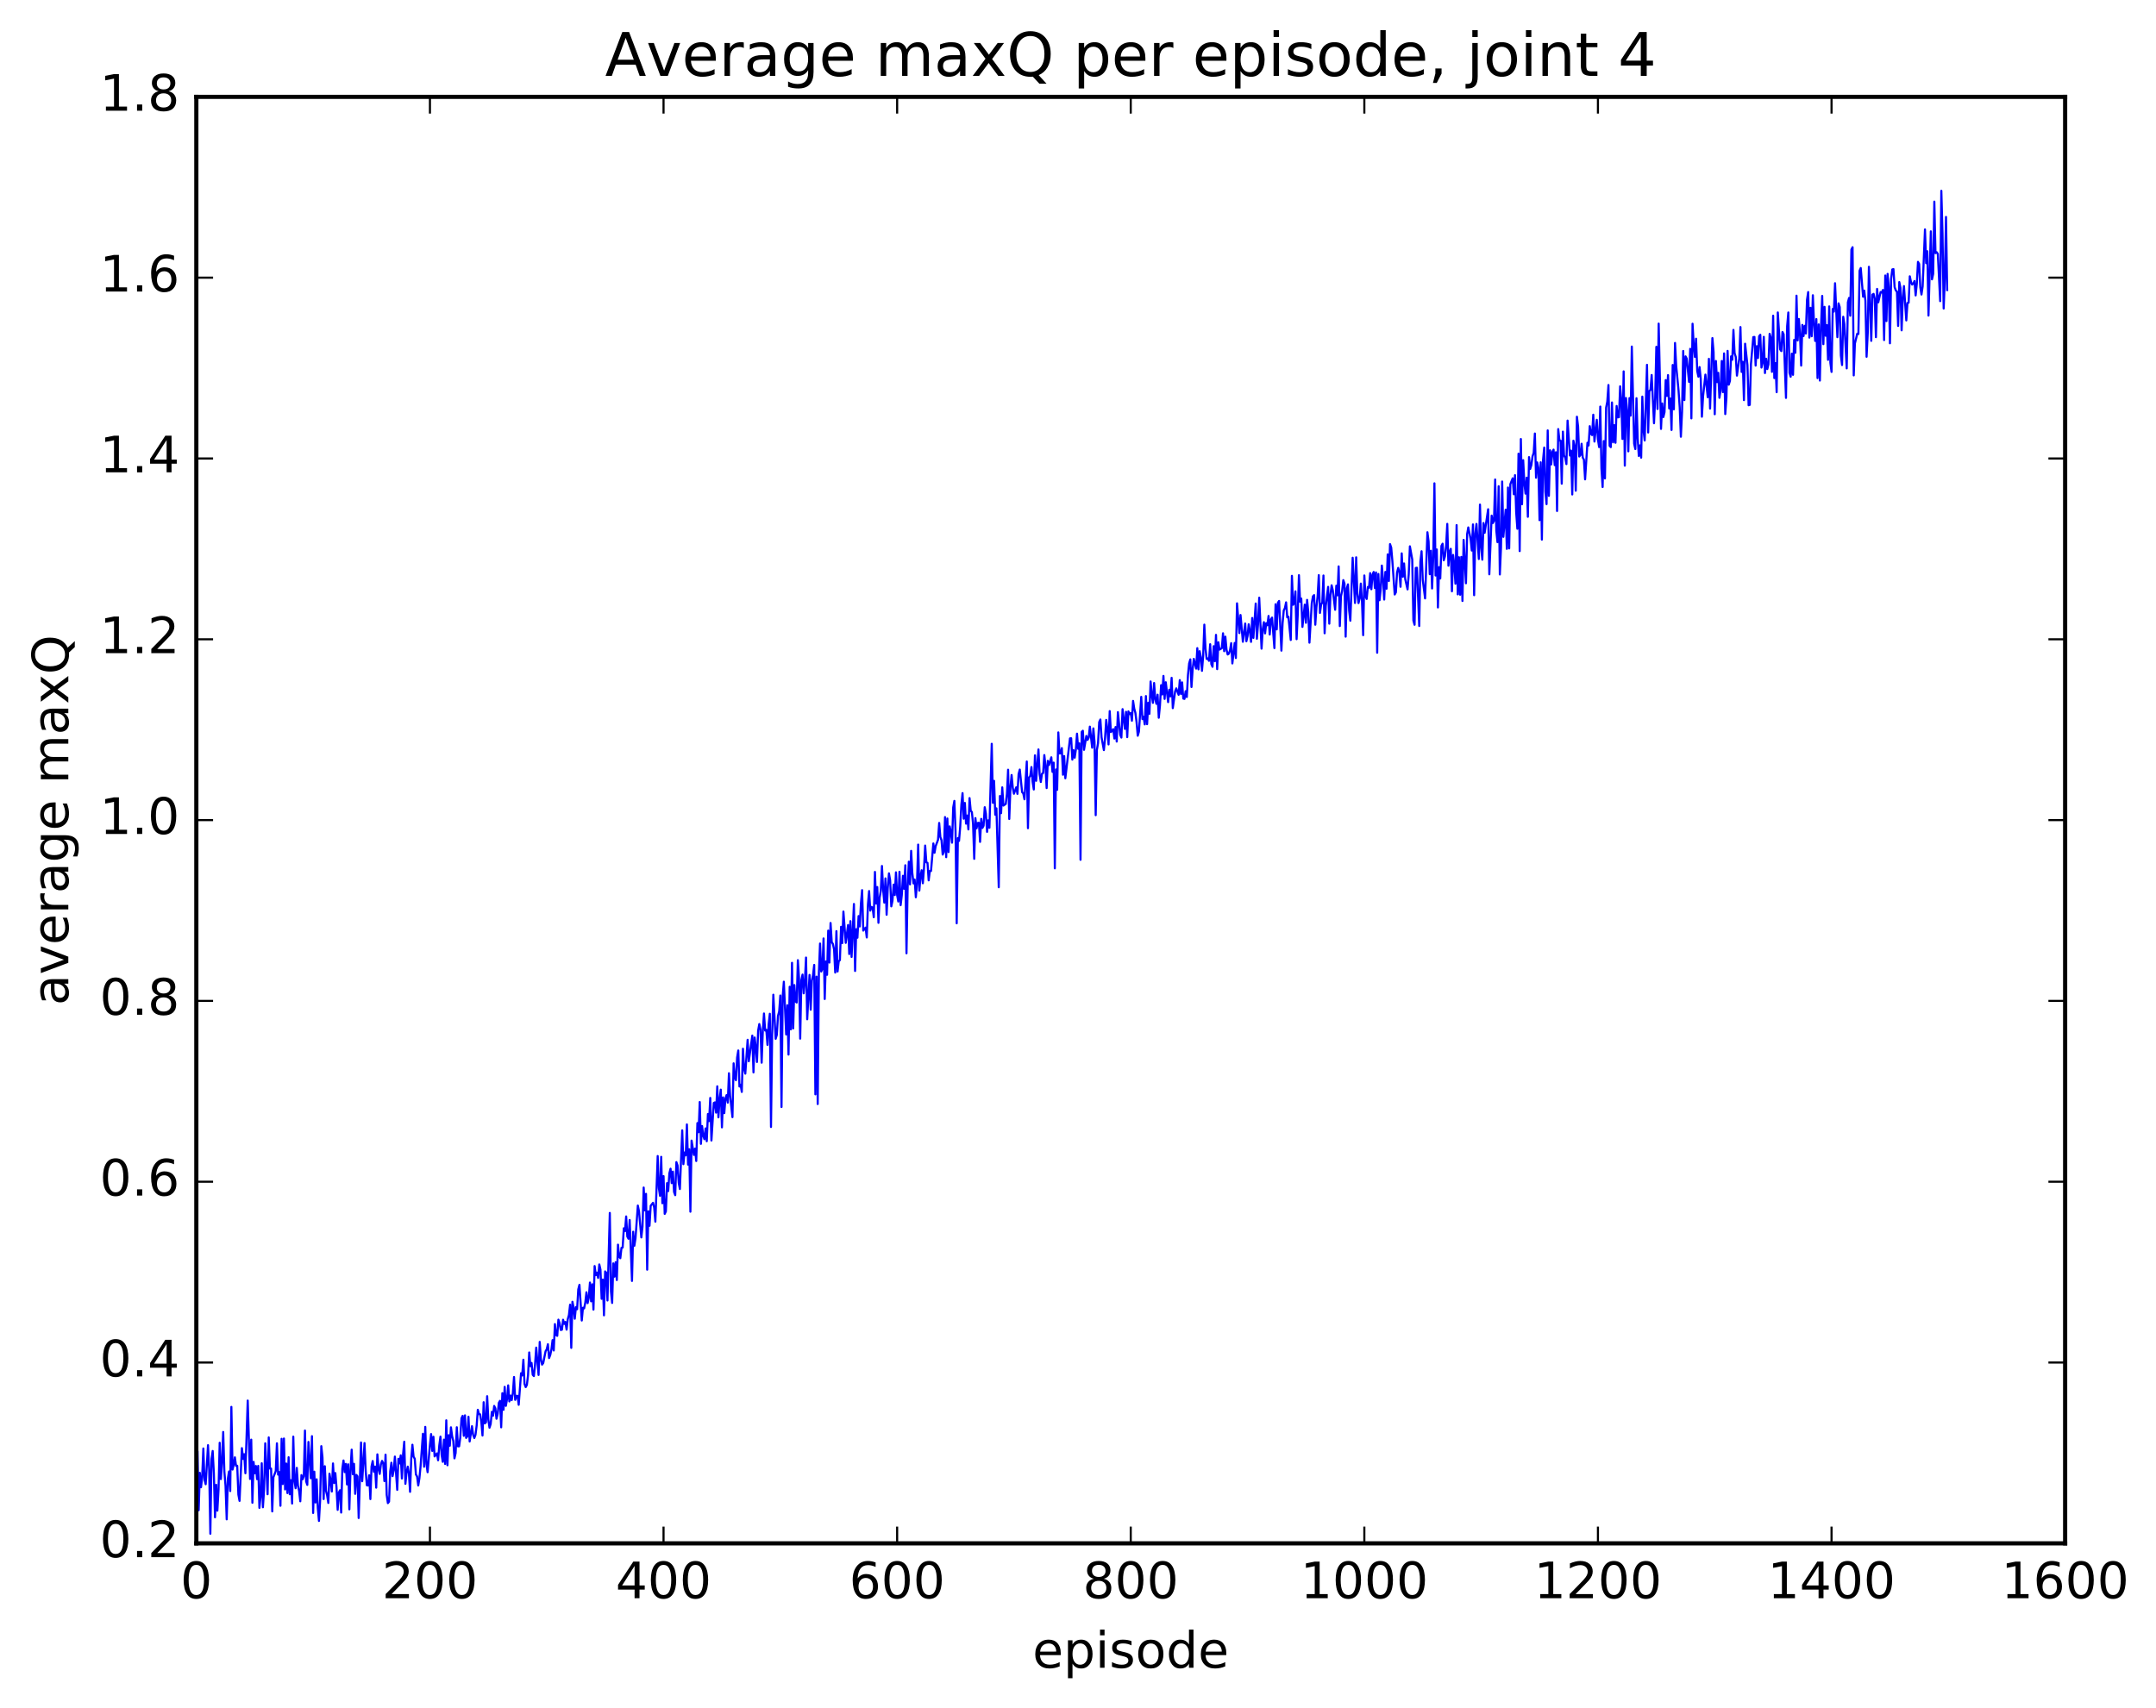 <?xml version="1.0" encoding="utf-8" standalone="no"?>
<!DOCTYPE svg PUBLIC "-//W3C//DTD SVG 1.1//EN"
  "http://www.w3.org/Graphics/SVG/1.1/DTD/svg11.dtd">
<!-- Created with matplotlib (http://matplotlib.org/) -->
<svg height="408pt" version="1.1" viewBox="0 0 515 408" width="515pt" xmlns="http://www.w3.org/2000/svg" xmlns:xlink="http://www.w3.org/1999/xlink">
 <defs>
  <style type="text/css">
*{stroke-linecap:butt;stroke-linejoin:round;stroke-miterlimit:100000;}
  </style>
 </defs>
 <g id="figure_1">
  <g id="patch_1">
   <path d="M 0 408.169 
L 515.768 408.169 
L 515.768 0 
L 0 0 
z
" style="fill:#ffffff;"/>
  </g>
  <g id="axes_1">
   <g id="patch_2">
    <path d="M 46.898 368.742 
L 493.298 368.742 
L 493.298 23.142 
L 46.898 23.142 
z
" style="fill:#ffffff;"/>
   </g>
   <g id="line2d_1">
    <path clip-path="url(#pe59266e688)" d="M 46.898 350.474 
L 47.176 346.733 
L 47.456 360.827 
L 47.734 351.899 
L 48.014 355.347 
L 48.292 352.893 
L 48.572 346.083 
L 48.85 353.604 
L 49.13 354.622 
L 49.688 345.293 
L 49.967 351.207 
L 50.245 366.449 
L 50.525 348.556 
L 50.803 346.677 
L 51.083 351.97 
L 51.361 362.526 
L 51.641 354.754 
L 51.919 360.94 
L 52.199 355.951 
L 52.477 344.715 
L 52.757 353.403 
L 53.035 349.457 
L 53.315 342.136 
L 53.593 351.551 
L 53.873 355.02 
L 54.151 363.009 
L 54.431 353.28 
L 54.709 351.565 
L 54.989 356.26 
L 55.267 336.142 
L 55.547 351.115 
L 55.825 350.001 
L 56.105 348.195 
L 56.383 350.243 
L 56.663 350.201 
L 56.941 357.113 
L 57.221 358.6 
L 57.779 345.996 
L 58.057 348.563 
L 58.337 347.444 
L 58.615 352 
L 59.173 334.63 
L 59.731 353.362 
L 60.011 343.97 
L 60.289 359.046 
L 60.569 349.27 
L 60.847 352.015 
L 61.127 350.269 
L 61.406 353.416 
L 61.684 350.232 
L 61.964 360.267 
L 62.242 357.576 
L 62.522 349.616 
L 62.8 360.121 
L 63.08 355.919 
L 63.358 344.842 
L 63.916 357.009 
L 64.195 343.44 
L 64.475 350.875 
L 64.754 350.886 
L 65.032 361.118 
L 65.311 352.949 
L 65.87 351.477 
L 66.148 344.843 
L 66.427 352.32 
L 66.707 351.703 
L 66.986 359.767 
L 67.264 343.767 
L 67.543 354.587 
L 67.823 343.698 
L 68.102 355.87 
L 68.38 349.677 
L 68.659 356.736 
L 68.939 348.175 
L 69.218 357.02 
L 69.496 353.651 
L 69.775 359.233 
L 70.055 343.255 
L 70.334 353.743 
L 70.612 355.575 
L 70.891 350.717 
L 71.171 354.979 
L 71.45 356.241 
L 71.728 358.698 
L 72.007 352.44 
L 72.287 353.448 
L 72.566 352.728 
L 72.844 341.794 
L 73.124 353.947 
L 73.403 354.783 
L 73.681 344.516 
L 74.24 353.196 
L 74.519 343.142 
L 74.797 361.486 
L 75.076 351.618 
L 75.356 358.994 
L 75.635 353.438 
L 75.913 360.327 
L 76.192 363.393 
L 76.472 358.456 
L 76.751 345.523 
L 77.029 348.179 
L 77.308 358.167 
L 77.588 350.323 
L 77.867 356.173 
L 78.145 357.285 
L 78.424 359.096 
L 78.704 352.102 
L 78.983 353.723 
L 79.261 356.36 
L 79.54 349.655 
L 79.82 354.332 
L 80.099 351.95 
L 80.377 355.348 
L 80.656 360.743 
L 80.936 356.608 
L 81.215 356.053 
L 81.493 361.391 
L 81.772 350.917 
L 82.052 348.95 
L 82.331 351.723 
L 82.609 349.755 
L 82.888 354.676 
L 83.168 349.856 
L 83.447 360.62 
L 83.725 351.13 
L 84.004 346.362 
L 84.284 352.236 
L 84.562 349.744 
L 84.841 356.918 
L 85.121 352.397 
L 85.4 352.732 
L 85.678 362.69 
L 86.237 344.649 
L 86.516 353.899 
L 87.073 344.79 
L 87.353 351.483 
L 87.632 354.879 
L 87.91 354.925 
L 88.189 352.478 
L 88.469 358.172 
L 88.748 350.374 
L 89.026 349.078 
L 89.305 351.645 
L 89.585 350.402 
L 89.864 355.441 
L 90.142 347.484 
L 90.421 350.845 
L 90.701 352.158 
L 90.98 349.916 
L 91.258 349.045 
L 91.537 349.592 
L 91.817 353.867 
L 92.096 347.553 
L 92.374 357.184 
L 92.653 359.133 
L 92.933 358.774 
L 93.212 351.543 
L 93.49 349.481 
L 93.769 352.687 
L 94.049 351.267 
L 94.328 348.018 
L 94.885 355.964 
L 95.165 348.534 
L 95.444 349.651 
L 95.722 347.722 
L 96.001 353.251 
L 96.281 347.478 
L 96.559 344.466 
L 96.838 354.527 
L 97.118 351.796 
L 97.397 350.416 
L 97.675 352.092 
L 97.954 356.438 
L 98.234 348.558 
L 98.513 345.185 
L 98.791 348.044 
L 99.07 348.533 
L 99.35 352.293 
L 99.629 352.774 
L 99.907 354.917 
L 100.186 353.167 
L 100.466 350.265 
L 101.023 342.566 
L 101.302 350.442 
L 101.582 340.915 
L 101.861 349.799 
L 102.139 351.748 
L 102.698 345.23 
L 102.977 342.634 
L 103.255 346.662 
L 103.534 343.277 
L 103.814 347.977 
L 104.371 347.25 
L 104.65 348.899 
L 104.93 345.352 
L 105.209 343.253 
L 105.487 347.611 
L 105.766 349.266 
L 106.046 343.963 
L 106.325 349.78 
L 106.603 339.349 
L 106.882 350.085 
L 107.162 342.904 
L 107.441 345.424 
L 107.719 341.026 
L 107.999 343.146 
L 108.278 344.275 
L 108.556 348.438 
L 108.835 347.163 
L 109.115 341.005 
L 109.394 345.564 
L 109.672 345.56 
L 109.951 343.436 
L 110.231 338.875 
L 110.51 338.278 
L 110.788 343.057 
L 111.067 338.165 
L 111.347 343.553 
L 111.626 343.219 
L 111.904 338.498 
L 112.183 344.408 
L 112.742 340.759 
L 113.02 342.832 
L 113.299 343.575 
L 113.579 342.823 
L 113.858 340.614 
L 114.136 336.841 
L 114.415 337.857 
L 114.695 337.926 
L 114.974 339.713 
L 115.252 342.988 
L 115.531 335.025 
L 115.811 340.078 
L 116.09 339.831 
L 116.368 333.587 
L 116.647 339.141 
L 116.927 341.121 
L 117.206 340.232 
L 117.484 337.324 
L 117.763 338.259 
L 118.043 335.914 
L 118.322 336.492 
L 118.6 338.972 
L 118.879 337.789 
L 119.159 335.164 
L 119.438 334.69 
L 119.716 341.024 
L 119.996 332.877 
L 120.275 336.855 
L 120.553 331.357 
L 120.832 335.896 
L 121.112 334.315 
L 121.391 330.998 
L 121.669 334.839 
L 121.948 333.434 
L 122.228 334.531 
L 122.507 332.811 
L 122.785 328.994 
L 123.064 334.458 
L 123.344 333.509 
L 123.623 333.501 
L 123.901 335.645 
L 124.46 328.102 
L 124.739 328.629 
L 125.017 324.869 
L 125.296 330.664 
L 125.576 331.42 
L 125.855 330.89 
L 126.133 328.582 
L 126.412 323.133 
L 126.692 326.426 
L 126.971 325.65 
L 127.249 328.47 
L 127.528 328.782 
L 127.808 325.975 
L 128.087 321.975 
L 128.644 328.508 
L 128.923 320.615 
L 129.202 324.752 
L 129.482 326.046 
L 129.761 325.666 
L 130.319 322.847 
L 130.597 322.378 
L 130.876 321.173 
L 131.155 324.474 
L 131.435 323.752 
L 131.714 322.423 
L 131.993 320.192 
L 132.272 322.664 
L 132.55 316.359 
L 132.829 318.987 
L 133.108 319.167 
L 133.387 315.301 
L 133.667 316.135 
L 133.946 317.769 
L 134.225 317.701 
L 134.504 315.318 
L 134.782 316.321 
L 135.061 315.849 
L 135.34 317.687 
L 135.619 315.207 
L 135.899 314.196 
L 136.178 311.724 
L 136.457 322.041 
L 136.736 311.029 
L 137.014 312.416 
L 137.293 315.077 
L 137.572 312.298 
L 137.851 312.815 
L 138.131 308.065 
L 138.41 306.982 
L 138.968 315.505 
L 139.246 312.457 
L 139.525 312.622 
L 139.804 311.252 
L 140.083 308.761 
L 140.363 311.353 
L 140.642 310.08 
L 140.921 306.432 
L 141.2 310.92 
L 141.478 306.853 
L 141.757 312.902 
L 142.036 302.491 
L 142.315 304.661 
L 142.595 304.057 
L 142.874 305.332 
L 143.153 302.105 
L 143.431 303.339 
L 143.71 310.319 
L 143.989 305.723 
L 144.268 314.268 
L 144.548 303.769 
L 144.827 304.087 
L 145.106 310.723 
L 145.663 289.804 
L 145.942 308.565 
L 146.221 311.307 
L 146.5 301.855 
L 146.78 305.026 
L 147.059 301.577 
L 147.338 305.829 
L 147.617 297.376 
L 147.895 300.253 
L 148.174 300.61 
L 148.453 298.133 
L 148.732 298.077 
L 149.012 293.46 
L 149.291 294.151 
L 149.57 290.641 
L 149.849 295.442 
L 150.127 295.964 
L 150.406 291.488 
L 150.964 306.046 
L 151.244 294.294 
L 151.523 297.655 
L 151.802 295.841 
L 152.359 288.041 
L 152.638 289.411 
L 153.196 295.65 
L 153.476 293.075 
L 153.755 283.733 
L 154.034 289.195 
L 154.312 285.242 
L 154.591 303.359 
L 154.87 289.402 
L 155.149 292.867 
L 155.429 288.087 
L 155.987 287.383 
L 156.266 288.531 
L 156.544 291.888 
L 157.102 276.207 
L 157.381 283.874 
L 157.661 285.713 
L 157.94 276.399 
L 158.219 287.489 
L 158.498 281.006 
L 158.776 290.027 
L 159.055 289.444 
L 159.334 282.682 
L 159.613 284.582 
L 159.893 280.33 
L 160.172 279.234 
L 160.451 282.672 
L 160.73 279.925 
L 161.008 284.786 
L 161.287 285.559 
L 161.566 277.655 
L 161.845 278.452 
L 162.125 282.626 
L 162.404 284.089 
L 162.962 270.069 
L 163.24 278.146 
L 163.519 275.362 
L 163.798 276.048 
L 164.077 268.658 
L 164.357 278.261 
L 164.636 274.587 
L 164.915 289.508 
L 165.194 272.516 
L 165.751 275.94 
L 166.03 274.437 
L 166.31 277.394 
L 166.589 268.334 
L 166.868 270.511 
L 167.147 263.302 
L 167.425 273.295 
L 167.704 269.035 
L 167.983 271.367 
L 168.262 272.194 
L 168.542 269.597 
L 168.821 272.668 
L 169.1 266.161 
L 169.379 267.86 
L 169.657 262.325 
L 169.936 272.497 
L 170.494 263.531 
L 170.774 263.385 
L 171.053 265.838 
L 171.332 259.553 
L 171.611 266.963 
L 171.889 262.694 
L 172.168 260.341 
L 172.447 269.356 
L 172.726 262.199 
L 173.006 265.961 
L 173.285 262.46 
L 173.564 261.636 
L 173.843 263.444 
L 174.121 256.425 
L 174.4 261.834 
L 174.958 266.916 
L 175.238 254.059 
L 175.517 257.478 
L 175.796 258.096 
L 176.075 252.665 
L 176.353 250.986 
L 176.632 259.594 
L 176.911 259.161 
L 177.19 260.888 
L 177.47 250.57 
L 177.749 255.405 
L 178.028 256.524 
L 178.585 248.431 
L 178.864 253.566 
L 179.702 247.436 
L 179.981 256.225 
L 180.26 247.882 
L 180.538 250.211 
L 180.817 253.733 
L 181.096 246.24 
L 181.375 244.669 
L 181.655 245.974 
L 181.934 253.904 
L 182.213 246.272 
L 182.492 242.15 
L 182.77 246.228 
L 183.049 246.051 
L 183.328 249.646 
L 183.607 244.733 
L 183.887 242.221 
L 184.166 269.267 
L 184.445 247.002 
L 184.724 237.662 
L 185.281 248.194 
L 185.56 247.245 
L 185.839 242.718 
L 186.119 241.658 
L 186.398 237.853 
L 186.677 264.495 
L 186.956 238.112 
L 187.234 234.557 
L 187.792 247.16 
L 188.071 240.177 
L 188.351 251.966 
L 188.63 235.766 
L 188.909 245.949 
L 189.188 230.04 
L 189.466 245.715 
L 189.745 235.355 
L 190.024 239.293 
L 190.304 239.525 
L 190.583 229.414 
L 190.862 233.742 
L 191.141 248.156 
L 191.419 234.186 
L 191.698 232.853 
L 191.977 237.333 
L 192.256 234.456 
L 192.536 228.781 
L 192.815 243.535 
L 193.373 232.935 
L 193.651 241.245 
L 193.93 234.304 
L 194.209 232.933 
L 194.488 230.546 
L 194.768 261.465 
L 195.047 233.341 
L 195.326 263.783 
L 195.605 232.453 
L 195.883 225.439 
L 196.162 232.116 
L 196.441 231.474 
L 196.72 224.22 
L 197 238.689 
L 197.279 229.721 
L 197.558 232.903 
L 197.837 222.348 
L 198.115 229.985 
L 198.394 220.523 
L 198.673 225.089 
L 198.952 225.523 
L 199.232 226.833 
L 199.511 232.361 
L 199.79 222.47 
L 200.069 232.115 
L 200.347 229.658 
L 200.626 229.412 
L 200.905 221.436 
L 201.185 225.339 
L 201.464 217.792 
L 202.022 225.272 
L 202.579 221.011 
L 202.858 227.946 
L 203.137 220.085 
L 203.417 228.639 
L 203.975 215.986 
L 204.254 231.988 
L 204.532 222.006 
L 204.811 224.046 
L 205.09 218.875 
L 205.369 221.361 
L 205.649 215.846 
L 205.928 212.676 
L 206.207 222.344 
L 206.764 221.632 
L 207.043 223.987 
L 207.322 216.102 
L 207.601 212.896 
L 207.881 217.568 
L 208.16 216.681 
L 208.439 216.85 
L 208.718 219.152 
L 208.996 208.327 
L 209.275 215.886 
L 209.554 211.937 
L 209.833 220.487 
L 210.113 214.526 
L 210.392 212.873 
L 210.671 206.906 
L 210.95 212.516 
L 211.228 215.655 
L 211.507 209.871 
L 211.786 218.556 
L 212.065 212.15 
L 212.345 208.668 
L 212.624 210.33 
L 212.903 216.556 
L 213.181 215.23 
L 213.46 211.346 
L 213.739 213.843 
L 214.018 208.421 
L 214.298 213.854 
L 214.577 215.402 
L 214.856 208.285 
L 215.135 216.272 
L 215.413 213.843 
L 215.692 209.245 
L 215.971 212.361 
L 216.25 206.735 
L 216.53 227.769 
L 216.809 211.872 
L 217.088 205.884 
L 217.367 211.303 
L 217.645 203.293 
L 217.924 208.588 
L 218.203 211.068 
L 218.482 210.141 
L 218.762 214.379 
L 219.041 211.129 
L 219.32 201.794 
L 219.599 212.786 
L 219.877 209.426 
L 220.156 207.923 
L 220.435 211.027 
L 220.714 207.46 
L 220.994 202.027 
L 221.273 206.034 
L 221.552 206.168 
L 221.831 210.341 
L 222.109 208.094 
L 222.388 208.101 
L 222.946 201.524 
L 223.226 203.748 
L 223.505 202.153 
L 224.062 200.655 
L 224.341 196.625 
L 224.62 200.002 
L 224.899 200.751 
L 225.179 204.181 
L 225.458 203.574 
L 225.737 195.223 
L 226.016 204.802 
L 226.294 195.559 
L 226.573 203.584 
L 226.852 197.434 
L 227.131 198.76 
L 227.411 201.341 
L 227.69 192.917 
L 227.969 191.355 
L 228.248 198.637 
L 228.526 220.6 
L 228.805 200.237 
L 229.084 200.915 
L 229.363 197.521 
L 229.643 192.247 
L 229.922 189.496 
L 230.201 195.609 
L 230.48 191.844 
L 230.758 196.793 
L 231.037 194.848 
L 231.316 198.173 
L 231.595 190.685 
L 231.875 193.694 
L 232.154 194.033 
L 232.433 196.849 
L 232.712 205.196 
L 232.99 195.463 
L 233.269 197.908 
L 233.548 196.636 
L 233.827 196.584 
L 234.107 201.146 
L 234.386 195.65 
L 234.665 197.814 
L 234.944 197.278 
L 235.222 192.866 
L 235.501 194.39 
L 235.78 198.751 
L 236.06 195.996 
L 236.339 197.773 
L 236.897 177.712 
L 237.175 191.825 
L 237.454 186.561 
L 237.733 194.661 
L 238.012 193.136 
L 238.571 211.988 
L 238.85 190.189 
L 239.129 194.28 
L 239.407 188.121 
L 239.686 192.475 
L 240.244 192.076 
L 240.524 189.694 
L 240.803 183.907 
L 241.082 195.676 
L 241.361 188.179 
L 241.639 185.17 
L 241.918 188.207 
L 242.197 189.649 
L 242.756 188.102 
L 243.035 189.677 
L 243.314 184.922 
L 243.593 183.869 
L 244.15 189.27 
L 244.429 189.557 
L 244.708 190.974 
L 245.267 181.941 
L 245.546 197.876 
L 245.825 185.737 
L 246.103 185.377 
L 246.382 183.267 
L 246.661 186.819 
L 246.94 188.628 
L 247.22 180.47 
L 247.499 186.561 
L 248.056 179.062 
L 248.335 185.025 
L 248.614 186.841 
L 248.893 184.874 
L 249.173 184.682 
L 249.452 180.406 
L 249.731 182.904 
L 250.01 188.292 
L 250.288 181.791 
L 250.567 182.799 
L 251.125 180.942 
L 251.405 184.421 
L 251.684 182.203 
L 251.963 207.472 
L 252.242 183.834 
L 252.52 188.704 
L 252.799 174.991 
L 253.078 180.017 
L 253.357 179.994 
L 253.637 178.742 
L 253.916 185.107 
L 254.195 180.642 
L 254.474 185.952 
L 255.589 176.415 
L 255.869 176.387 
L 256.147 181.486 
L 256.426 179.213 
L 256.705 181.035 
L 256.985 179.14 
L 257.264 175.29 
L 257.543 178.909 
L 257.822 177.603 
L 258.101 205.427 
L 258.38 174.873 
L 258.659 174.593 
L 258.938 179.154 
L 259.495 175.84 
L 259.774 176.792 
L 260.053 176.254 
L 260.332 173.617 
L 260.89 178.648 
L 261.17 174.036 
L 261.449 177.27 
L 261.728 194.769 
L 262.007 179.202 
L 262.286 177.55 
L 262.565 172.529 
L 262.844 171.908 
L 263.123 176.16 
L 263.68 179.223 
L 263.959 176.419 
L 264.238 172.003 
L 264.517 174.26 
L 264.796 177.866 
L 265.075 169.903 
L 265.354 174.914 
L 265.634 174.643 
L 265.913 174.212 
L 266.192 176.463 
L 266.471 173.714 
L 266.75 177.176 
L 267.029 170.148 
L 267.587 175.585 
L 267.865 176.224 
L 268.144 169.431 
L 268.702 174.153 
L 268.981 170.07 
L 269.26 176.124 
L 269.539 169.971 
L 269.818 170.616 
L 270.098 170.35 
L 270.377 172.199 
L 270.656 167.461 
L 270.935 169.313 
L 271.214 170.335 
L 271.493 172.562 
L 271.772 175.786 
L 272.05 174.82 
L 272.608 166.491 
L 272.887 171.807 
L 273.166 171.25 
L 273.445 173.077 
L 273.724 166.31 
L 274.003 173.027 
L 274.283 167.9 
L 274.562 170.547 
L 274.841 162.825 
L 275.12 166.019 
L 275.399 167.928 
L 275.678 163.194 
L 275.957 167.06 
L 276.236 168.164 
L 276.514 165.981 
L 276.793 171.489 
L 277.072 168.641 
L 277.351 163.702 
L 277.63 165.928 
L 277.909 161.488 
L 278.188 166.988 
L 278.467 163.013 
L 279.026 167.754 
L 279.305 164.795 
L 279.584 166.377 
L 279.863 161.944 
L 280.142 169.195 
L 280.7 165.194 
L 280.978 164.469 
L 281.536 166.007 
L 281.815 162.497 
L 282.094 165.806 
L 282.373 163.043 
L 282.652 166.903 
L 282.932 166.985 
L 283.211 165.147 
L 283.49 166.535 
L 283.769 161.275 
L 284.048 158.51 
L 284.327 157.547 
L 284.606 164.141 
L 284.885 159.886 
L 285.163 157.426 
L 285.721 159.75 
L 286 154.857 
L 286.279 159.932 
L 286.558 155.58 
L 286.837 156.984 
L 287.116 160.277 
L 287.396 156.745 
L 287.675 149.246 
L 287.954 154.954 
L 288.233 157.439 
L 288.512 157.308 
L 288.791 157.89 
L 289.07 153.922 
L 289.349 158.685 
L 289.627 159.316 
L 289.906 154.385 
L 290.185 157.98 
L 290.464 151.686 
L 290.743 159.874 
L 291.022 153.445 
L 291.301 155.208 
L 291.86 154.864 
L 292.139 151.31 
L 292.418 155.589 
L 292.697 152.114 
L 292.976 155.219 
L 293.255 156.373 
L 293.534 156.187 
L 293.812 155.367 
L 294.091 153.668 
L 294.37 158.514 
L 294.928 153.62 
L 295.207 157.215 
L 295.486 144.15 
L 296.045 151.259 
L 296.324 146.943 
L 296.882 153.332 
L 297.44 148.978 
L 297.719 153.213 
L 297.998 151.978 
L 298.276 149.152 
L 298.555 150.746 
L 298.834 153.358 
L 299.113 147.652 
L 299.392 152.421 
L 299.95 144.194 
L 300.229 152.617 
L 300.509 149.102 
L 300.788 142.806 
L 301.346 154.981 
L 301.625 150.351 
L 301.904 148.649 
L 302.183 151.333 
L 302.462 148.886 
L 302.74 149.385 
L 303.019 147.166 
L 303.298 151.603 
L 303.577 148.01 
L 303.856 147.556 
L 304.414 154.852 
L 304.693 144.373 
L 304.973 150.375 
L 305.252 144.01 
L 305.531 143.583 
L 306.089 155.455 
L 306.368 148.894 
L 306.647 145.84 
L 306.925 145.285 
L 307.204 143.916 
L 307.483 147.505 
L 307.762 147.347 
L 308.32 152.908 
L 308.599 137.582 
L 308.878 144.511 
L 309.158 144.133 
L 309.437 141.285 
L 309.716 152.715 
L 309.995 146.732 
L 310.274 137.426 
L 310.553 143.769 
L 310.832 143.013 
L 311.111 149.783 
L 311.668 144.467 
L 311.947 148.803 
L 312.226 143.327 
L 312.505 146.273 
L 312.784 153.551 
L 313.342 144.14 
L 313.622 142.472 
L 313.901 142.189 
L 314.18 149.264 
L 314.459 145.001 
L 314.738 142.446 
L 315.017 137.414 
L 315.296 146.442 
L 315.575 144.424 
L 315.853 143.983 
L 316.132 137.505 
L 316.411 151.303 
L 316.69 144.774 
L 317.248 140.217 
L 317.527 149.015 
L 317.807 142.113 
L 318.086 139.843 
L 318.365 141.042 
L 318.923 145.688 
L 319.202 139.937 
L 319.481 142.235 
L 319.76 135.328 
L 320.038 149.582 
L 320.317 142.433 
L 320.596 141.166 
L 320.875 138.606 
L 321.154 139.444 
L 321.433 152.113 
L 321.712 140.545 
L 321.991 139.62 
L 322.271 145.883 
L 322.55 148.3 
L 323.108 133.26 
L 323.666 144.061 
L 323.945 133.157 
L 324.224 141.858 
L 324.502 144.09 
L 324.781 142.959 
L 325.06 139.433 
L 325.339 143.748 
L 325.618 151.759 
L 325.897 137.495 
L 326.176 142.416 
L 326.455 143.107 
L 326.735 140.248 
L 327.014 140.446 
L 327.293 136.937 
L 327.572 140.784 
L 327.851 137.268 
L 328.13 136.66 
L 328.409 140.486 
L 328.688 136.769 
L 328.966 155.954 
L 329.245 137.135 
L 329.524 143.417 
L 329.803 140.794 
L 330.082 135.128 
L 330.361 138.489 
L 330.64 143.25 
L 330.92 136.649 
L 331.199 140.664 
L 331.478 132.451 
L 331.757 138.818 
L 332.036 130.004 
L 332.315 130.826 
L 332.594 134.053 
L 333.151 142.043 
L 333.43 141.529 
L 333.709 136.786 
L 333.988 135.685 
L 334.267 136.735 
L 334.546 140.201 
L 334.825 132.211 
L 335.104 137.807 
L 335.384 134.627 
L 335.663 138.373 
L 336.221 140.822 
L 336.5 137.231 
L 336.779 130.533 
L 337.337 133.67 
L 337.615 148.264 
L 337.894 149.275 
L 338.173 135.699 
L 338.452 135.643 
L 339.01 149.567 
L 339.289 134.187 
L 339.568 131.708 
L 339.848 138.521 
L 340.406 142.973 
L 340.964 127.17 
L 341.243 129.357 
L 341.522 137.193 
L 341.8 131.594 
L 342.079 140.607 
L 342.358 133.14 
L 342.637 115.481 
L 342.916 137.504 
L 343.195 131.275 
L 343.474 145.14 
L 343.753 135.505 
L 344.033 138.206 
L 344.312 130.429 
L 344.591 129.905 
L 344.87 133.863 
L 345.149 132.955 
L 345.428 130.451 
L 345.707 125.169 
L 345.986 135.152 
L 346.264 131.887 
L 346.543 131.13 
L 346.822 141.279 
L 347.101 132.589 
L 347.38 134.917 
L 347.659 139.459 
L 347.938 125.455 
L 348.217 142.01 
L 348.497 133.142 
L 348.776 142.102 
L 349.055 133.072 
L 349.334 143.587 
L 349.613 128.991 
L 350.171 139.357 
L 350.45 127.597 
L 350.728 126.015 
L 351.286 128.796 
L 351.565 131.547 
L 351.844 125.3 
L 352.123 142.205 
L 352.402 127.453 
L 352.682 125.182 
L 353.24 133.562 
L 353.519 120.559 
L 353.798 130.755 
L 354.077 133.72 
L 354.356 124.962 
L 354.635 127.301 
L 355.471 121.671 
L 355.75 137.22 
L 356.308 123.194 
L 356.587 124.98 
L 356.866 124.45 
L 357.146 114.564 
L 357.425 126.821 
L 357.704 129.541 
L 357.983 116.172 
L 358.262 137.258 
L 358.541 130.793 
L 358.82 115.05 
L 359.099 128.267 
L 359.656 121.772 
L 359.935 131.136 
L 360.214 116.481 
L 360.493 131.027 
L 360.772 115.679 
L 361.33 114.28 
L 361.61 118.101 
L 361.889 113.529 
L 362.168 122.411 
L 362.447 126.33 
L 362.726 108.389 
L 363.005 131.672 
L 363.284 104.897 
L 363.562 120.474 
L 363.841 109.946 
L 364.12 115.439 
L 364.399 117.941 
L 364.678 114.122 
L 364.957 123.479 
L 365.236 109.217 
L 365.515 112.047 
L 365.795 111.117 
L 366.074 109.038 
L 366.353 108.181 
L 366.632 103.58 
L 366.911 114.135 
L 367.19 110.473 
L 367.469 111.779 
L 367.748 124.29 
L 368.026 110.457 
L 368.305 128.923 
L 368.584 109.914 
L 368.863 106.932 
L 369.142 117.49 
L 369.421 120.455 
L 369.7 102.832 
L 369.979 118.476 
L 370.259 107.585 
L 370.538 110.962 
L 370.817 107.951 
L 371.096 107.425 
L 371.375 111.134 
L 371.654 108.05 
L 371.933 122.095 
L 372.212 102.519 
L 372.49 105.236 
L 372.769 105.279 
L 373.048 115.564 
L 373.327 103.133 
L 373.606 108.835 
L 373.885 109.342 
L 374.164 110.889 
L 374.443 100.493 
L 375.002 108.833 
L 375.281 107.663 
L 375.56 118.141 
L 375.839 105.288 
L 376.118 106.646 
L 376.397 117.24 
L 376.675 99.565 
L 376.954 101.892 
L 377.233 109.078 
L 377.512 108.747 
L 377.791 106.024 
L 378.07 109.32 
L 378.349 109.823 
L 378.628 114.531 
L 379.187 105.781 
L 379.466 106.44 
L 379.745 101.822 
L 380.024 103.671 
L 380.303 103.957 
L 380.582 99.088 
L 380.861 105.501 
L 381.418 100.309 
L 381.697 104.993 
L 381.976 106.823 
L 382.255 97.142 
L 382.534 111.929 
L 382.813 116.366 
L 383.092 105.385 
L 383.372 114.305 
L 383.651 97.413 
L 383.93 95.948 
L 384.209 91.99 
L 384.488 106.521 
L 384.767 106.83 
L 385.046 96.161 
L 385.325 105.682 
L 385.603 101.576 
L 385.882 105.791 
L 386.161 96.999 
L 386.44 99.721 
L 386.719 99.68 
L 386.998 92.301 
L 387.277 95.771 
L 387.557 104.881 
L 387.836 88.732 
L 388.115 111.252 
L 388.394 95.094 
L 388.673 98.157 
L 388.952 107.838 
L 389.231 95.115 
L 389.51 99.298 
L 389.788 82.799 
L 390.346 106.008 
L 390.625 107.291 
L 390.904 95.149 
L 391.183 104.642 
L 391.462 108.941 
L 391.741 106.414 
L 392.021 109.345 
L 392.3 94.762 
L 392.579 102.787 
L 392.858 105.238 
L 393.416 87.167 
L 393.695 103.332 
L 393.974 93.418 
L 394.252 93.153 
L 394.531 89.596 
L 395.089 101.123 
L 395.368 95.163 
L 395.647 82.865 
L 395.926 97.718 
L 396.205 77.319 
L 396.764 102.474 
L 397.043 96.393 
L 397.322 99.647 
L 397.601 98.467 
L 397.88 90.814 
L 398.159 94.609 
L 398.438 89.622 
L 398.716 97.586 
L 398.995 95.213 
L 399.274 102.734 
L 399.553 87.204 
L 399.832 97.797 
L 400.111 81.941 
L 400.39 87.431 
L 400.949 93.271 
L 401.228 97.313 
L 401.507 104.348 
L 401.786 98.471 
L 402.065 83.858 
L 402.344 95.598 
L 402.623 85.147 
L 402.901 85.673 
L 403.459 91.244 
L 403.738 83.343 
L 404.017 99.965 
L 404.296 77.347 
L 404.575 82.406 
L 404.854 85.279 
L 405.134 80.924 
L 405.413 88.646 
L 405.692 89.996 
L 405.971 87.706 
L 406.25 90.486 
L 406.529 99.564 
L 406.808 94.676 
L 407.365 89.507 
L 407.923 94.913 
L 408.202 85.729 
L 408.481 97.61 
L 409.039 80.775 
L 409.318 84.095 
L 409.598 98.975 
L 409.877 86.253 
L 410.156 91.294 
L 410.435 89.077 
L 410.714 95.052 
L 410.993 93.223 
L 411.272 86.247 
L 411.55 93.692 
L 411.829 84.44 
L 412.108 98.935 
L 412.387 95.04 
L 412.666 83.834 
L 412.945 91.908 
L 413.224 91.02 
L 413.503 85.138 
L 413.783 85.962 
L 414.062 78.82 
L 414.341 84.384 
L 414.62 85.281 
L 414.899 89.744 
L 415.457 85.68 
L 415.736 78.141 
L 416.014 88.866 
L 416.293 86.445 
L 416.572 95.601 
L 416.851 82.123 
L 417.409 87.22 
L 417.688 96.826 
L 417.967 96.732 
L 418.247 86.995 
L 418.805 80.542 
L 419.084 80.501 
L 419.363 87.345 
L 419.642 82.7 
L 419.921 85.532 
L 420.2 80.34 
L 420.478 79.99 
L 420.757 87.822 
L 421.036 86.709 
L 421.315 80.484 
L 421.594 89.134 
L 421.873 85.714 
L 422.152 88.176 
L 422.432 87.059 
L 422.711 79.758 
L 422.99 80.707 
L 423.269 88.847 
L 423.548 75.429 
L 423.827 90.331 
L 424.106 86.757 
L 424.385 93.706 
L 424.663 74.654 
L 425.221 83.471 
L 425.5 83.884 
L 425.779 79.319 
L 426.058 79.873 
L 426.616 95.068 
L 426.896 77.927 
L 427.175 74.659 
L 427.454 89.098 
L 427.733 90.008 
L 428.012 84.499 
L 428.291 89.553 
L 428.57 81.2 
L 428.849 84.291 
L 429.127 70.645 
L 429.406 81.339 
L 429.685 76.211 
L 429.964 79.904 
L 430.243 87.347 
L 430.522 77.63 
L 430.801 80.306 
L 431.08 77.841 
L 431.36 79.676 
L 431.639 71.627 
L 431.918 69.778 
L 432.197 80.661 
L 432.476 73.548 
L 432.755 80.341 
L 433.034 70.542 
L 433.312 77.373 
L 433.591 81.464 
L 433.87 76.233 
L 434.149 90.336 
L 434.428 77.507 
L 434.707 90.924 
L 434.986 77.989 
L 435.265 70.703 
L 435.545 82.227 
L 435.824 73.311 
L 436.103 80.223 
L 436.382 77.679 
L 436.661 85.973 
L 436.94 73.209 
L 437.219 86.674 
L 437.498 88.861 
L 437.776 73.817 
L 438.055 74.452 
L 438.334 67.67 
L 438.892 80.555 
L 439.171 72.477 
L 439.45 73.373 
L 439.729 84.938 
L 440.009 87.218 
L 440.288 75.682 
L 440.567 77.471 
L 441.125 88.016 
L 441.404 72.225 
L 441.683 71.181 
L 441.962 75.433 
L 442.24 59.629 
L 442.519 59.067 
L 442.798 89.69 
L 443.077 82.064 
L 443.635 79.735 
L 443.914 79.796 
L 444.193 64.692 
L 444.473 64.039 
L 445.031 70.89 
L 445.31 69.423 
L 445.589 71.867 
L 445.868 85.239 
L 446.147 79.514 
L 446.425 63.746 
L 446.983 81.434 
L 447.262 70.397 
L 447.541 70.213 
L 447.82 71.374 
L 448.099 80.56 
L 448.378 69.028 
L 448.658 72.226 
L 449.216 69.774 
L 449.495 69.902 
L 449.774 69.279 
L 450.053 81.249 
L 450.332 65.824 
L 450.611 76.707 
L 450.889 65.44 
L 451.168 68.602 
L 451.447 82.021 
L 451.726 66.704 
L 452.005 64.376 
L 452.284 64.291 
L 452.563 68.591 
L 452.842 69.383 
L 453.122 69.688 
L 453.401 77.876 
L 453.68 67.39 
L 453.959 68.786 
L 454.238 78.926 
L 454.517 71.154 
L 454.796 68.353 
L 455.353 76.557 
L 455.632 72.393 
L 455.911 72.311 
L 456.19 66.016 
L 456.469 67.334 
L 456.748 67.988 
L 457.027 67.755 
L 457.307 67.141 
L 457.586 70.583 
L 457.865 67.771 
L 458.144 62.565 
L 458.423 63.069 
L 458.702 68.64 
L 458.981 70.37 
L 459.26 68.423 
L 459.817 54.812 
L 460.096 62.878 
L 460.375 60.023 
L 460.654 75.397 
L 461.212 55.274 
L 461.491 66.744 
L 461.771 65.442 
L 462.05 48.171 
L 462.329 60.476 
L 462.608 60.252 
L 462.887 60.662 
L 463.445 71.952 
L 463.724 45.589 
L 464.002 55.775 
L 464.281 73.711 
L 464.56 66.556 
L 464.839 51.831 
L 465.118 69.296 
L 465.118 69.296 
" style="fill:none;stroke:#0000ff;stroke-linecap:square;stroke-width:0.5;"/>
   </g>
   <g id="patch_3">
    <path d="M 46.898 368.742 
L 46.898 23.142 
" style="fill:none;stroke:#000000;stroke-linecap:square;stroke-linejoin:miter;"/>
   </g>
   <g id="patch_4">
    <path d="M 46.898 368.742 
L 493.298 368.742 
" style="fill:none;stroke:#000000;stroke-linecap:square;stroke-linejoin:miter;"/>
   </g>
   <g id="patch_5">
    <path d="M 493.298 368.742 
L 493.298 23.142 
" style="fill:none;stroke:#000000;stroke-linecap:square;stroke-linejoin:miter;"/>
   </g>
   <g id="patch_6">
    <path d="M 46.898 23.142 
L 493.298 23.142 
" style="fill:none;stroke:#000000;stroke-linecap:square;stroke-linejoin:miter;"/>
   </g>
   <g id="matplotlib.axis_1">
    <g id="xtick_1">
     <g id="line2d_2">
      <defs>
       <path d="M 0 0 
L 0 -4 
" id="m98a00b8491" style="stroke:#000000;stroke-width:0.5;"/>
      </defs>
      <g>
       <use style="stroke:#000000;stroke-width:0.5;" x="46.898" xlink:href="#m98a00b8491" y="368.742"/>
      </g>
     </g>
     <g id="line2d_3">
      <defs>
       <path d="M 0 0 
L 0 4 
" id="md9c97ec76e" style="stroke:#000000;stroke-width:0.5;"/>
      </defs>
      <g>
       <use style="stroke:#000000;stroke-width:0.5;" x="46.898" xlink:href="#md9c97ec76e" y="23.142"/>
      </g>
     </g>
     <g id="text_1">
      <!-- 0 -->
      <defs>
       <path d="M 31.781 66.406 
Q 24.172 66.406 20.328 58.906 
Q 16.5 51.422 16.5 36.375 
Q 16.5 21.391 20.328 13.891 
Q 24.172 6.391 31.781 6.391 
Q 39.453 6.391 43.281 13.891 
Q 47.125 21.391 47.125 36.375 
Q 47.125 51.422 43.281 58.906 
Q 39.453 66.406 31.781 66.406 
M 31.781 74.219 
Q 44.047 74.219 50.516 64.516 
Q 56.984 54.828 56.984 36.375 
Q 56.984 17.969 50.516 8.266 
Q 44.047 -1.422 31.781 -1.422 
Q 19.531 -1.422 13.062 8.266 
Q 6.594 17.969 6.594 36.375 
Q 6.594 54.828 13.062 64.516 
Q 19.531 74.219 31.781 74.219 
" id="BitstreamVeraSans-Roman-30"/>
      </defs>
      <g transform="translate(43.08 381.86)scale(0.12 -0.12)">
       <use xlink:href="#BitstreamVeraSans-Roman-30"/>
      </g>
     </g>
    </g>
    <g id="xtick_2">
     <g id="line2d_4">
      <g>
       <use style="stroke:#000000;stroke-width:0.5;" x="102.698" xlink:href="#m98a00b8491" y="368.742"/>
      </g>
     </g>
     <g id="line2d_5">
      <g>
       <use style="stroke:#000000;stroke-width:0.5;" x="102.698" xlink:href="#md9c97ec76e" y="23.142"/>
      </g>
     </g>
     <g id="text_2">
      <!-- 200 -->
      <defs>
       <path d="M 19.188 8.297 
L 53.609 8.297 
L 53.609 0 
L 7.328 0 
L 7.328 8.297 
Q 12.938 14.109 22.625 23.891 
Q 32.328 33.688 34.812 36.531 
Q 39.547 41.844 41.422 45.531 
Q 43.312 49.219 43.312 52.781 
Q 43.312 58.594 39.234 62.25 
Q 35.156 65.922 28.609 65.922 
Q 23.969 65.922 18.812 64.312 
Q 13.672 62.703 7.812 59.422 
L 7.812 69.391 
Q 13.766 71.781 18.938 73 
Q 24.125 74.219 28.422 74.219 
Q 39.75 74.219 46.484 68.547 
Q 53.219 62.891 53.219 53.422 
Q 53.219 48.922 51.531 44.891 
Q 49.859 40.875 45.406 35.406 
Q 44.188 33.984 37.641 27.219 
Q 31.109 20.453 19.188 8.297 
" id="BitstreamVeraSans-Roman-32"/>
      </defs>
      <g transform="translate(91.245 381.86)scale(0.12 -0.12)">
       <use xlink:href="#BitstreamVeraSans-Roman-32"/>
       <use x="63.623" xlink:href="#BitstreamVeraSans-Roman-30"/>
       <use x="127.246" xlink:href="#BitstreamVeraSans-Roman-30"/>
      </g>
     </g>
    </g>
    <g id="xtick_3">
     <g id="line2d_6">
      <g>
       <use style="stroke:#000000;stroke-width:0.5;" x="158.498" xlink:href="#m98a00b8491" y="368.742"/>
      </g>
     </g>
     <g id="line2d_7">
      <g>
       <use style="stroke:#000000;stroke-width:0.5;" x="158.498" xlink:href="#md9c97ec76e" y="23.142"/>
      </g>
     </g>
     <g id="text_3">
      <!-- 400 -->
      <defs>
       <path d="M 37.797 64.312 
L 12.891 25.391 
L 37.797 25.391 
z
M 35.203 72.906 
L 47.609 72.906 
L 47.609 25.391 
L 58.016 25.391 
L 58.016 17.188 
L 47.609 17.188 
L 47.609 0 
L 37.797 0 
L 37.797 17.188 
L 4.891 17.188 
L 4.891 26.703 
z
" id="BitstreamVeraSans-Roman-34"/>
      </defs>
      <g transform="translate(147.045 381.86)scale(0.12 -0.12)">
       <use xlink:href="#BitstreamVeraSans-Roman-34"/>
       <use x="63.623" xlink:href="#BitstreamVeraSans-Roman-30"/>
       <use x="127.246" xlink:href="#BitstreamVeraSans-Roman-30"/>
      </g>
     </g>
    </g>
    <g id="xtick_4">
     <g id="line2d_8">
      <g>
       <use style="stroke:#000000;stroke-width:0.5;" x="214.298" xlink:href="#m98a00b8491" y="368.742"/>
      </g>
     </g>
     <g id="line2d_9">
      <g>
       <use style="stroke:#000000;stroke-width:0.5;" x="214.298" xlink:href="#md9c97ec76e" y="23.142"/>
      </g>
     </g>
     <g id="text_4">
      <!-- 600 -->
      <defs>
       <path d="M 33.016 40.375 
Q 26.375 40.375 22.484 35.828 
Q 18.609 31.297 18.609 23.391 
Q 18.609 15.531 22.484 10.953 
Q 26.375 6.391 33.016 6.391 
Q 39.656 6.391 43.531 10.953 
Q 47.406 15.531 47.406 23.391 
Q 47.406 31.297 43.531 35.828 
Q 39.656 40.375 33.016 40.375 
M 52.594 71.297 
L 52.594 62.312 
Q 48.875 64.062 45.094 64.984 
Q 41.312 65.922 37.594 65.922 
Q 27.828 65.922 22.672 59.328 
Q 17.531 52.734 16.797 39.406 
Q 19.672 43.656 24.016 45.922 
Q 28.375 48.188 33.594 48.188 
Q 44.578 48.188 50.953 41.516 
Q 57.328 34.859 57.328 23.391 
Q 57.328 12.156 50.688 5.359 
Q 44.047 -1.422 33.016 -1.422 
Q 20.359 -1.422 13.672 8.266 
Q 6.984 17.969 6.984 36.375 
Q 6.984 53.656 15.188 63.938 
Q 23.391 74.219 37.203 74.219 
Q 40.922 74.219 44.703 73.484 
Q 48.484 72.75 52.594 71.297 
" id="BitstreamVeraSans-Roman-36"/>
      </defs>
      <g transform="translate(202.845 381.86)scale(0.12 -0.12)">
       <use xlink:href="#BitstreamVeraSans-Roman-36"/>
       <use x="63.623" xlink:href="#BitstreamVeraSans-Roman-30"/>
       <use x="127.246" xlink:href="#BitstreamVeraSans-Roman-30"/>
      </g>
     </g>
    </g>
    <g id="xtick_5">
     <g id="line2d_10">
      <g>
       <use style="stroke:#000000;stroke-width:0.5;" x="270.098" xlink:href="#m98a00b8491" y="368.742"/>
      </g>
     </g>
     <g id="line2d_11">
      <g>
       <use style="stroke:#000000;stroke-width:0.5;" x="270.098" xlink:href="#md9c97ec76e" y="23.142"/>
      </g>
     </g>
     <g id="text_5">
      <!-- 800 -->
      <defs>
       <path d="M 31.781 34.625 
Q 24.75 34.625 20.719 30.859 
Q 16.703 27.094 16.703 20.516 
Q 16.703 13.922 20.719 10.156 
Q 24.75 6.391 31.781 6.391 
Q 38.812 6.391 42.859 10.172 
Q 46.922 13.969 46.922 20.516 
Q 46.922 27.094 42.891 30.859 
Q 38.875 34.625 31.781 34.625 
M 21.922 38.812 
Q 15.578 40.375 12.031 44.719 
Q 8.5 49.078 8.5 55.328 
Q 8.5 64.062 14.719 69.141 
Q 20.953 74.219 31.781 74.219 
Q 42.672 74.219 48.875 69.141 
Q 55.078 64.062 55.078 55.328 
Q 55.078 49.078 51.531 44.719 
Q 48 40.375 41.703 38.812 
Q 48.828 37.156 52.797 32.312 
Q 56.781 27.484 56.781 20.516 
Q 56.781 9.906 50.312 4.234 
Q 43.844 -1.422 31.781 -1.422 
Q 19.734 -1.422 13.25 4.234 
Q 6.781 9.906 6.781 20.516 
Q 6.781 27.484 10.781 32.312 
Q 14.797 37.156 21.922 38.812 
M 18.312 54.391 
Q 18.312 48.734 21.844 45.562 
Q 25.391 42.391 31.781 42.391 
Q 38.141 42.391 41.719 45.562 
Q 45.312 48.734 45.312 54.391 
Q 45.312 60.062 41.719 63.234 
Q 38.141 66.406 31.781 66.406 
Q 25.391 66.406 21.844 63.234 
Q 18.312 60.062 18.312 54.391 
" id="BitstreamVeraSans-Roman-38"/>
      </defs>
      <g transform="translate(258.645 381.86)scale(0.12 -0.12)">
       <use xlink:href="#BitstreamVeraSans-Roman-38"/>
       <use x="63.623" xlink:href="#BitstreamVeraSans-Roman-30"/>
       <use x="127.246" xlink:href="#BitstreamVeraSans-Roman-30"/>
      </g>
     </g>
    </g>
    <g id="xtick_6">
     <g id="line2d_12">
      <g>
       <use style="stroke:#000000;stroke-width:0.5;" x="325.897" xlink:href="#m98a00b8491" y="368.742"/>
      </g>
     </g>
     <g id="line2d_13">
      <g>
       <use style="stroke:#000000;stroke-width:0.5;" x="325.897" xlink:href="#md9c97ec76e" y="23.142"/>
      </g>
     </g>
     <g id="text_6">
      <!-- 1000 -->
      <defs>
       <path d="M 12.406 8.297 
L 28.516 8.297 
L 28.516 63.922 
L 10.984 60.406 
L 10.984 69.391 
L 28.422 72.906 
L 38.281 72.906 
L 38.281 8.297 
L 54.391 8.297 
L 54.391 0 
L 12.406 0 
z
" id="BitstreamVeraSans-Roman-31"/>
      </defs>
      <g transform="translate(310.627 381.86)scale(0.12 -0.12)">
       <use xlink:href="#BitstreamVeraSans-Roman-31"/>
       <use x="63.623" xlink:href="#BitstreamVeraSans-Roman-30"/>
       <use x="127.246" xlink:href="#BitstreamVeraSans-Roman-30"/>
       <use x="190.869" xlink:href="#BitstreamVeraSans-Roman-30"/>
      </g>
     </g>
    </g>
    <g id="xtick_7">
     <g id="line2d_14">
      <g>
       <use style="stroke:#000000;stroke-width:0.5;" x="381.697" xlink:href="#m98a00b8491" y="368.742"/>
      </g>
     </g>
     <g id="line2d_15">
      <g>
       <use style="stroke:#000000;stroke-width:0.5;" x="381.697" xlink:href="#md9c97ec76e" y="23.142"/>
      </g>
     </g>
     <g id="text_7">
      <!-- 1200 -->
      <g transform="translate(366.428 381.86)scale(0.12 -0.12)">
       <use xlink:href="#BitstreamVeraSans-Roman-31"/>
       <use x="63.623" xlink:href="#BitstreamVeraSans-Roman-32"/>
       <use x="127.246" xlink:href="#BitstreamVeraSans-Roman-30"/>
       <use x="190.869" xlink:href="#BitstreamVeraSans-Roman-30"/>
      </g>
     </g>
    </g>
    <g id="xtick_8">
     <g id="line2d_16">
      <g>
       <use style="stroke:#000000;stroke-width:0.5;" x="437.498" xlink:href="#m98a00b8491" y="368.742"/>
      </g>
     </g>
     <g id="line2d_17">
      <g>
       <use style="stroke:#000000;stroke-width:0.5;" x="437.498" xlink:href="#md9c97ec76e" y="23.142"/>
      </g>
     </g>
     <g id="text_8">
      <!-- 1400 -->
      <g transform="translate(422.228 381.86)scale(0.12 -0.12)">
       <use xlink:href="#BitstreamVeraSans-Roman-31"/>
       <use x="63.623" xlink:href="#BitstreamVeraSans-Roman-34"/>
       <use x="127.246" xlink:href="#BitstreamVeraSans-Roman-30"/>
       <use x="190.869" xlink:href="#BitstreamVeraSans-Roman-30"/>
      </g>
     </g>
    </g>
    <g id="xtick_9">
     <g id="line2d_18">
      <g>
       <use style="stroke:#000000;stroke-width:0.5;" x="493.298" xlink:href="#m98a00b8491" y="368.742"/>
      </g>
     </g>
     <g id="line2d_19">
      <g>
       <use style="stroke:#000000;stroke-width:0.5;" x="493.298" xlink:href="#md9c97ec76e" y="23.142"/>
      </g>
     </g>
     <g id="text_9">
      <!-- 1600 -->
      <g transform="translate(478.027 381.86)scale(0.12 -0.12)">
       <use xlink:href="#BitstreamVeraSans-Roman-31"/>
       <use x="63.623" xlink:href="#BitstreamVeraSans-Roman-36"/>
       <use x="127.246" xlink:href="#BitstreamVeraSans-Roman-30"/>
       <use x="190.869" xlink:href="#BitstreamVeraSans-Roman-30"/>
      </g>
     </g>
    </g>
    <g id="text_10">
     <!-- episode -->
     <defs>
      <path d="M 56.203 29.594 
L 56.203 25.203 
L 14.891 25.203 
Q 15.484 15.922 20.484 11.062 
Q 25.484 6.203 34.422 6.203 
Q 39.594 6.203 44.453 7.469 
Q 49.312 8.734 54.109 11.281 
L 54.109 2.781 
Q 49.266 0.734 44.188 -0.344 
Q 39.109 -1.422 33.891 -1.422 
Q 20.797 -1.422 13.156 6.188 
Q 5.516 13.812 5.516 26.812 
Q 5.516 40.234 12.766 48.109 
Q 20.016 56 32.328 56 
Q 43.359 56 49.781 48.891 
Q 56.203 41.797 56.203 29.594 
M 47.219 32.234 
Q 47.125 39.594 43.094 43.984 
Q 39.062 48.391 32.422 48.391 
Q 24.906 48.391 20.391 44.141 
Q 15.875 39.891 15.188 32.172 
z
" id="BitstreamVeraSans-Roman-65"/>
      <path d="M 18.109 8.203 
L 18.109 -20.797 
L 9.078 -20.797 
L 9.078 54.688 
L 18.109 54.688 
L 18.109 46.391 
Q 20.953 51.266 25.266 53.625 
Q 29.594 56 35.594 56 
Q 45.562 56 51.781 48.094 
Q 58.016 40.188 58.016 27.297 
Q 58.016 14.406 51.781 6.484 
Q 45.562 -1.422 35.594 -1.422 
Q 29.594 -1.422 25.266 0.953 
Q 20.953 3.328 18.109 8.203 
M 48.688 27.297 
Q 48.688 37.203 44.609 42.844 
Q 40.531 48.484 33.406 48.484 
Q 26.266 48.484 22.188 42.844 
Q 18.109 37.203 18.109 27.297 
Q 18.109 17.391 22.188 11.75 
Q 26.266 6.109 33.406 6.109 
Q 40.531 6.109 44.609 11.75 
Q 48.688 17.391 48.688 27.297 
" id="BitstreamVeraSans-Roman-70"/>
      <path d="M 9.422 54.688 
L 18.406 54.688 
L 18.406 0 
L 9.422 0 
z
M 9.422 75.984 
L 18.406 75.984 
L 18.406 64.594 
L 9.422 64.594 
z
" id="BitstreamVeraSans-Roman-69"/>
      <path d="M 44.281 53.078 
L 44.281 44.578 
Q 40.484 46.531 36.375 47.5 
Q 32.281 48.484 27.875 48.484 
Q 21.188 48.484 17.844 46.438 
Q 14.5 44.391 14.5 40.281 
Q 14.5 37.156 16.891 35.375 
Q 19.281 33.594 26.516 31.984 
L 29.594 31.297 
Q 39.156 29.25 43.188 25.516 
Q 47.219 21.781 47.219 15.094 
Q 47.219 7.469 41.188 3.016 
Q 35.156 -1.422 24.609 -1.422 
Q 20.219 -1.422 15.453 -0.562 
Q 10.688 0.297 5.422 2 
L 5.422 11.281 
Q 10.406 8.688 15.234 7.391 
Q 20.062 6.109 24.812 6.109 
Q 31.156 6.109 34.562 8.281 
Q 37.984 10.453 37.984 14.406 
Q 37.984 18.062 35.516 20.016 
Q 33.062 21.969 24.703 23.781 
L 21.578 24.516 
Q 13.234 26.266 9.516 29.906 
Q 5.812 33.547 5.812 39.891 
Q 5.812 47.609 11.281 51.797 
Q 16.75 56 26.812 56 
Q 31.781 56 36.172 55.266 
Q 40.578 54.547 44.281 53.078 
" id="BitstreamVeraSans-Roman-73"/>
      <path d="M 45.406 46.391 
L 45.406 75.984 
L 54.391 75.984 
L 54.391 0 
L 45.406 0 
L 45.406 8.203 
Q 42.578 3.328 38.25 0.953 
Q 33.938 -1.422 27.875 -1.422 
Q 17.969 -1.422 11.734 6.484 
Q 5.516 14.406 5.516 27.297 
Q 5.516 40.188 11.734 48.094 
Q 17.969 56 27.875 56 
Q 33.938 56 38.25 53.625 
Q 42.578 51.266 45.406 46.391 
M 14.797 27.297 
Q 14.797 17.391 18.875 11.75 
Q 22.953 6.109 30.078 6.109 
Q 37.203 6.109 41.297 11.75 
Q 45.406 17.391 45.406 27.297 
Q 45.406 37.203 41.297 42.844 
Q 37.203 48.484 30.078 48.484 
Q 22.953 48.484 18.875 42.844 
Q 14.797 37.203 14.797 27.297 
" id="BitstreamVeraSans-Roman-64"/>
      <path d="M 30.609 48.391 
Q 23.391 48.391 19.188 42.75 
Q 14.984 37.109 14.984 27.297 
Q 14.984 17.484 19.156 11.844 
Q 23.344 6.203 30.609 6.203 
Q 37.797 6.203 41.984 11.859 
Q 46.188 17.531 46.188 27.297 
Q 46.188 37.016 41.984 42.703 
Q 37.797 48.391 30.609 48.391 
M 30.609 56 
Q 42.328 56 49.016 48.375 
Q 55.719 40.766 55.719 27.297 
Q 55.719 13.875 49.016 6.219 
Q 42.328 -1.422 30.609 -1.422 
Q 18.844 -1.422 12.172 6.219 
Q 5.516 13.875 5.516 27.297 
Q 5.516 40.766 12.172 48.375 
Q 18.844 56 30.609 56 
" id="BitstreamVeraSans-Roman-6f"/>
     </defs>
     <g transform="translate(246.632 398.474)scale(0.12 -0.12)">
      <use xlink:href="#BitstreamVeraSans-Roman-65"/>
      <use x="61.523" xlink:href="#BitstreamVeraSans-Roman-70"/>
      <use x="125.0" xlink:href="#BitstreamVeraSans-Roman-69"/>
      <use x="152.783" xlink:href="#BitstreamVeraSans-Roman-73"/>
      <use x="204.883" xlink:href="#BitstreamVeraSans-Roman-6f"/>
      <use x="266.064" xlink:href="#BitstreamVeraSans-Roman-64"/>
      <use x="329.541" xlink:href="#BitstreamVeraSans-Roman-65"/>
     </g>
    </g>
   </g>
   <g id="matplotlib.axis_2">
    <g id="ytick_1">
     <g id="line2d_20">
      <defs>
       <path d="M 0 0 
L 4 0 
" id="m783e38195c" style="stroke:#000000;stroke-width:0.5;"/>
      </defs>
      <g>
       <use style="stroke:#000000;stroke-width:0.5;" x="46.898" xlink:href="#m783e38195c" y="368.742"/>
      </g>
     </g>
     <g id="line2d_21">
      <defs>
       <path d="M 0 0 
L -4 0 
" id="m08dbc4734f" style="stroke:#000000;stroke-width:0.5;"/>
      </defs>
      <g>
       <use style="stroke:#000000;stroke-width:0.5;" x="493.298" xlink:href="#m08dbc4734f" y="368.742"/>
      </g>
     </g>
     <g id="text_11">
      <!-- 0.2 -->
      <defs>
       <path d="M 10.688 12.406 
L 21 12.406 
L 21 0 
L 10.688 0 
z
" id="BitstreamVeraSans-Roman-2e"/>
      </defs>
      <g transform="translate(23.814 372.053)scale(0.12 -0.12)">
       <use xlink:href="#BitstreamVeraSans-Roman-30"/>
       <use x="63.623" xlink:href="#BitstreamVeraSans-Roman-2e"/>
       <use x="95.41" xlink:href="#BitstreamVeraSans-Roman-32"/>
      </g>
     </g>
    </g>
    <g id="ytick_2">
     <g id="line2d_22">
      <g>
       <use style="stroke:#000000;stroke-width:0.5;" x="46.898" xlink:href="#m783e38195c" y="325.542"/>
      </g>
     </g>
     <g id="line2d_23">
      <g>
       <use style="stroke:#000000;stroke-width:0.5;" x="493.298" xlink:href="#m08dbc4734f" y="325.542"/>
      </g>
     </g>
     <g id="text_12">
      <!-- 0.4 -->
      <g transform="translate(23.814 328.853)scale(0.12 -0.12)">
       <use xlink:href="#BitstreamVeraSans-Roman-30"/>
       <use x="63.623" xlink:href="#BitstreamVeraSans-Roman-2e"/>
       <use x="95.41" xlink:href="#BitstreamVeraSans-Roman-34"/>
      </g>
     </g>
    </g>
    <g id="ytick_3">
     <g id="line2d_24">
      <g>
       <use style="stroke:#000000;stroke-width:0.5;" x="46.898" xlink:href="#m783e38195c" y="282.342"/>
      </g>
     </g>
     <g id="line2d_25">
      <g>
       <use style="stroke:#000000;stroke-width:0.5;" x="493.298" xlink:href="#m08dbc4734f" y="282.342"/>
      </g>
     </g>
     <g id="text_13">
      <!-- 0.6 -->
      <g transform="translate(23.814 285.653)scale(0.12 -0.12)">
       <use xlink:href="#BitstreamVeraSans-Roman-30"/>
       <use x="63.623" xlink:href="#BitstreamVeraSans-Roman-2e"/>
       <use x="95.41" xlink:href="#BitstreamVeraSans-Roman-36"/>
      </g>
     </g>
    </g>
    <g id="ytick_4">
     <g id="line2d_26">
      <g>
       <use style="stroke:#000000;stroke-width:0.5;" x="46.898" xlink:href="#m783e38195c" y="239.142"/>
      </g>
     </g>
     <g id="line2d_27">
      <g>
       <use style="stroke:#000000;stroke-width:0.5;" x="493.298" xlink:href="#m08dbc4734f" y="239.142"/>
      </g>
     </g>
     <g id="text_14">
      <!-- 0.8 -->
      <g transform="translate(23.814 242.453)scale(0.12 -0.12)">
       <use xlink:href="#BitstreamVeraSans-Roman-30"/>
       <use x="63.623" xlink:href="#BitstreamVeraSans-Roman-2e"/>
       <use x="95.41" xlink:href="#BitstreamVeraSans-Roman-38"/>
      </g>
     </g>
    </g>
    <g id="ytick_5">
     <g id="line2d_28">
      <g>
       <use style="stroke:#000000;stroke-width:0.5;" x="46.898" xlink:href="#m783e38195c" y="195.942"/>
      </g>
     </g>
     <g id="line2d_29">
      <g>
       <use style="stroke:#000000;stroke-width:0.5;" x="493.298" xlink:href="#m08dbc4734f" y="195.942"/>
      </g>
     </g>
     <g id="text_15">
      <!-- 1.0 -->
      <g transform="translate(23.814 199.253)scale(0.12 -0.12)">
       <use xlink:href="#BitstreamVeraSans-Roman-31"/>
       <use x="63.623" xlink:href="#BitstreamVeraSans-Roman-2e"/>
       <use x="95.41" xlink:href="#BitstreamVeraSans-Roman-30"/>
      </g>
     </g>
    </g>
    <g id="ytick_6">
     <g id="line2d_30">
      <g>
       <use style="stroke:#000000;stroke-width:0.5;" x="46.898" xlink:href="#m783e38195c" y="152.742"/>
      </g>
     </g>
     <g id="line2d_31">
      <g>
       <use style="stroke:#000000;stroke-width:0.5;" x="493.298" xlink:href="#m08dbc4734f" y="152.742"/>
      </g>
     </g>
     <g id="text_16">
      <!-- 1.2 -->
      <g transform="translate(23.814 156.053)scale(0.12 -0.12)">
       <use xlink:href="#BitstreamVeraSans-Roman-31"/>
       <use x="63.623" xlink:href="#BitstreamVeraSans-Roman-2e"/>
       <use x="95.41" xlink:href="#BitstreamVeraSans-Roman-32"/>
      </g>
     </g>
    </g>
    <g id="ytick_7">
     <g id="line2d_32">
      <g>
       <use style="stroke:#000000;stroke-width:0.5;" x="46.898" xlink:href="#m783e38195c" y="109.542"/>
      </g>
     </g>
     <g id="line2d_33">
      <g>
       <use style="stroke:#000000;stroke-width:0.5;" x="493.298" xlink:href="#m08dbc4734f" y="109.542"/>
      </g>
     </g>
     <g id="text_17">
      <!-- 1.4 -->
      <g transform="translate(23.814 112.853)scale(0.12 -0.12)">
       <use xlink:href="#BitstreamVeraSans-Roman-31"/>
       <use x="63.623" xlink:href="#BitstreamVeraSans-Roman-2e"/>
       <use x="95.41" xlink:href="#BitstreamVeraSans-Roman-34"/>
      </g>
     </g>
    </g>
    <g id="ytick_8">
     <g id="line2d_34">
      <g>
       <use style="stroke:#000000;stroke-width:0.5;" x="46.898" xlink:href="#m783e38195c" y="66.342"/>
      </g>
     </g>
     <g id="line2d_35">
      <g>
       <use style="stroke:#000000;stroke-width:0.5;" x="493.298" xlink:href="#m08dbc4734f" y="66.342"/>
      </g>
     </g>
     <g id="text_18">
      <!-- 1.6 -->
      <g transform="translate(23.814 69.653)scale(0.12 -0.12)">
       <use xlink:href="#BitstreamVeraSans-Roman-31"/>
       <use x="63.623" xlink:href="#BitstreamVeraSans-Roman-2e"/>
       <use x="95.41" xlink:href="#BitstreamVeraSans-Roman-36"/>
      </g>
     </g>
    </g>
    <g id="ytick_9">
     <g id="line2d_36">
      <g>
       <use style="stroke:#000000;stroke-width:0.5;" x="46.898" xlink:href="#m783e38195c" y="23.142"/>
      </g>
     </g>
     <g id="line2d_37">
      <g>
       <use style="stroke:#000000;stroke-width:0.5;" x="493.298" xlink:href="#m08dbc4734f" y="23.142"/>
      </g>
     </g>
     <g id="text_19">
      <!-- 1.8 -->
      <g transform="translate(23.814 26.453)scale(0.12 -0.12)">
       <use xlink:href="#BitstreamVeraSans-Roman-31"/>
       <use x="63.623" xlink:href="#BitstreamVeraSans-Roman-2e"/>
       <use x="95.41" xlink:href="#BitstreamVeraSans-Roman-38"/>
      </g>
     </g>
    </g>
    <g id="text_20">
     <!-- average maxQ -->
     <defs>
      <path d="M 45.406 27.984 
Q 45.406 37.75 41.375 43.109 
Q 37.359 48.484 30.078 48.484 
Q 22.859 48.484 18.828 43.109 
Q 14.797 37.75 14.797 27.984 
Q 14.797 18.266 18.828 12.891 
Q 22.859 7.516 30.078 7.516 
Q 37.359 7.516 41.375 12.891 
Q 45.406 18.266 45.406 27.984 
M 54.391 6.781 
Q 54.391 -7.172 48.188 -13.984 
Q 42 -20.797 29.203 -20.797 
Q 24.469 -20.797 20.266 -20.094 
Q 16.062 -19.391 12.109 -17.922 
L 12.109 -9.188 
Q 16.062 -11.328 19.922 -12.344 
Q 23.781 -13.375 27.781 -13.375 
Q 36.625 -13.375 41.016 -8.766 
Q 45.406 -4.156 45.406 5.172 
L 45.406 9.625 
Q 42.625 4.781 38.281 2.391 
Q 33.938 0 27.875 0 
Q 17.828 0 11.672 7.656 
Q 5.516 15.328 5.516 27.984 
Q 5.516 40.672 11.672 48.328 
Q 17.828 56 27.875 56 
Q 33.938 56 38.281 53.609 
Q 42.625 51.219 45.406 46.391 
L 45.406 54.688 
L 54.391 54.688 
z
" id="BitstreamVeraSans-Roman-67"/>
      <path d="M 52 44.188 
Q 55.375 50.25 60.062 53.125 
Q 64.75 56 71.094 56 
Q 79.641 56 84.281 50.016 
Q 88.922 44.047 88.922 33.016 
L 88.922 0 
L 79.891 0 
L 79.891 32.719 
Q 79.891 40.578 77.094 44.375 
Q 74.312 48.188 68.609 48.188 
Q 61.625 48.188 57.562 43.547 
Q 53.516 38.922 53.516 30.906 
L 53.516 0 
L 44.484 0 
L 44.484 32.719 
Q 44.484 40.625 41.703 44.406 
Q 38.922 48.188 33.109 48.188 
Q 26.219 48.188 22.156 43.531 
Q 18.109 38.875 18.109 30.906 
L 18.109 0 
L 9.078 0 
L 9.078 54.688 
L 18.109 54.688 
L 18.109 46.188 
Q 21.188 51.219 25.484 53.609 
Q 29.781 56 35.688 56 
Q 41.656 56 45.828 52.969 
Q 50 49.953 52 44.188 
" id="BitstreamVeraSans-Roman-6d"/>
      <path d="M 39.406 66.219 
Q 28.656 66.219 22.328 58.203 
Q 16.016 50.203 16.016 36.375 
Q 16.016 22.609 22.328 14.594 
Q 28.656 6.594 39.406 6.594 
Q 50.141 6.594 56.422 14.594 
Q 62.703 22.609 62.703 36.375 
Q 62.703 50.203 56.422 58.203 
Q 50.141 66.219 39.406 66.219 
M 53.219 1.312 
L 66.219 -12.891 
L 54.297 -12.891 
L 43.5 -1.219 
Q 41.891 -1.312 41.031 -1.359 
Q 40.188 -1.422 39.406 -1.422 
Q 24.031 -1.422 14.812 8.859 
Q 5.609 19.141 5.609 36.375 
Q 5.609 53.656 14.812 63.938 
Q 24.031 74.219 39.406 74.219 
Q 54.734 74.219 63.906 63.938 
Q 73.094 53.656 73.094 36.375 
Q 73.094 23.688 67.984 14.641 
Q 62.891 5.609 53.219 1.312 
" id="BitstreamVeraSans-Roman-51"/>
      <path d="M 34.281 27.484 
Q 23.391 27.484 19.188 25 
Q 14.984 22.516 14.984 16.5 
Q 14.984 11.719 18.141 8.906 
Q 21.297 6.109 26.703 6.109 
Q 34.188 6.109 38.703 11.406 
Q 43.219 16.703 43.219 25.484 
L 43.219 27.484 
z
M 52.203 31.203 
L 52.203 0 
L 43.219 0 
L 43.219 8.297 
Q 40.141 3.328 35.547 0.953 
Q 30.953 -1.422 24.312 -1.422 
Q 15.922 -1.422 10.953 3.297 
Q 6 8.016 6 15.922 
Q 6 25.141 12.172 29.828 
Q 18.359 34.516 30.609 34.516 
L 43.219 34.516 
L 43.219 35.406 
Q 43.219 41.609 39.141 45 
Q 35.062 48.391 27.688 48.391 
Q 23 48.391 18.547 47.266 
Q 14.109 46.141 10.016 43.891 
L 10.016 52.203 
Q 14.938 54.109 19.578 55.047 
Q 24.219 56 28.609 56 
Q 40.484 56 46.344 49.844 
Q 52.203 43.703 52.203 31.203 
" id="BitstreamVeraSans-Roman-61"/>
      <path d="M 41.109 46.297 
Q 39.594 47.172 37.812 47.578 
Q 36.031 48 33.891 48 
Q 26.266 48 22.188 43.047 
Q 18.109 38.094 18.109 28.812 
L 18.109 0 
L 9.078 0 
L 9.078 54.688 
L 18.109 54.688 
L 18.109 46.188 
Q 20.953 51.172 25.484 53.578 
Q 30.031 56 36.531 56 
Q 37.453 56 38.578 55.875 
Q 39.703 55.766 41.062 55.516 
z
" id="BitstreamVeraSans-Roman-72"/>
      <path d="M 54.891 54.688 
L 35.109 28.078 
L 55.906 0 
L 45.312 0 
L 29.391 21.484 
L 13.484 0 
L 2.875 0 
L 24.125 28.609 
L 4.688 54.688 
L 15.281 54.688 
L 29.781 35.203 
L 44.281 54.688 
z
" id="BitstreamVeraSans-Roman-78"/>
      <path id="BitstreamVeraSans-Roman-20"/>
      <path d="M 2.984 54.688 
L 12.5 54.688 
L 29.594 8.797 
L 46.688 54.688 
L 56.203 54.688 
L 35.688 0 
L 23.484 0 
z
" id="BitstreamVeraSans-Roman-76"/>
     </defs>
     <g transform="translate(16.318 240.209)rotate(-90.0)scale(0.12 -0.12)">
      <use xlink:href="#BitstreamVeraSans-Roman-61"/>
      <use x="61.279" xlink:href="#BitstreamVeraSans-Roman-76"/>
      <use x="120.459" xlink:href="#BitstreamVeraSans-Roman-65"/>
      <use x="181.982" xlink:href="#BitstreamVeraSans-Roman-72"/>
      <use x="223.096" xlink:href="#BitstreamVeraSans-Roman-61"/>
      <use x="284.375" xlink:href="#BitstreamVeraSans-Roman-67"/>
      <use x="347.852" xlink:href="#BitstreamVeraSans-Roman-65"/>
      <use x="409.375" xlink:href="#BitstreamVeraSans-Roman-20"/>
      <use x="441.162" xlink:href="#BitstreamVeraSans-Roman-6d"/>
      <use x="538.574" xlink:href="#BitstreamVeraSans-Roman-61"/>
      <use x="599.854" xlink:href="#BitstreamVeraSans-Roman-78"/>
      <use x="659.033" xlink:href="#BitstreamVeraSans-Roman-51"/>
     </g>
    </g>
   </g>
   <g id="text_21">
    <!-- Average maxQ per episode, joint 4 -->
    <defs>
     <path d="M 9.422 54.688 
L 18.406 54.688 
L 18.406 -0.984 
Q 18.406 -11.422 14.422 -16.109 
Q 10.453 -20.797 1.609 -20.797 
L -1.812 -20.797 
L -1.812 -13.188 
L 0.594 -13.188 
Q 5.719 -13.188 7.562 -10.812 
Q 9.422 -8.453 9.422 -0.984 
z
M 9.422 75.984 
L 18.406 75.984 
L 18.406 64.594 
L 9.422 64.594 
z
" id="BitstreamVeraSans-Roman-6a"/>
     <path d="M 18.312 70.219 
L 18.312 54.688 
L 36.812 54.688 
L 36.812 47.703 
L 18.312 47.703 
L 18.312 18.016 
Q 18.312 11.328 20.141 9.422 
Q 21.969 7.516 27.594 7.516 
L 36.812 7.516 
L 36.812 0 
L 27.594 0 
Q 17.188 0 13.234 3.875 
Q 9.281 7.766 9.281 18.016 
L 9.281 47.703 
L 2.688 47.703 
L 2.688 54.688 
L 9.281 54.688 
L 9.281 70.219 
z
" id="BitstreamVeraSans-Roman-74"/>
     <path d="M 34.188 63.188 
L 20.797 26.906 
L 47.609 26.906 
z
M 28.609 72.906 
L 39.797 72.906 
L 67.578 0 
L 57.328 0 
L 50.688 18.703 
L 17.828 18.703 
L 11.188 0 
L 0.781 0 
z
" id="BitstreamVeraSans-Roman-41"/>
     <path d="M 11.719 12.406 
L 22.016 12.406 
L 22.016 4 
L 14.016 -11.625 
L 7.719 -11.625 
L 11.719 4 
z
" id="BitstreamVeraSans-Roman-2c"/>
     <path d="M 54.891 33.016 
L 54.891 0 
L 45.906 0 
L 45.906 32.719 
Q 45.906 40.484 42.875 44.328 
Q 39.844 48.188 33.797 48.188 
Q 26.516 48.188 22.312 43.547 
Q 18.109 38.922 18.109 30.906 
L 18.109 0 
L 9.078 0 
L 9.078 54.688 
L 18.109 54.688 
L 18.109 46.188 
Q 21.344 51.125 25.703 53.562 
Q 30.078 56 35.797 56 
Q 45.219 56 50.047 50.172 
Q 54.891 44.344 54.891 33.016 
" id="BitstreamVeraSans-Roman-6e"/>
    </defs>
    <g transform="translate(144.536 18.142)scale(0.144 -0.144)">
     <use xlink:href="#BitstreamVeraSans-Roman-41"/>
     <use x="68.33" xlink:href="#BitstreamVeraSans-Roman-76"/>
     <use x="127.51" xlink:href="#BitstreamVeraSans-Roman-65"/>
     <use x="189.033" xlink:href="#BitstreamVeraSans-Roman-72"/>
     <use x="230.146" xlink:href="#BitstreamVeraSans-Roman-61"/>
     <use x="291.426" xlink:href="#BitstreamVeraSans-Roman-67"/>
     <use x="354.902" xlink:href="#BitstreamVeraSans-Roman-65"/>
     <use x="416.426" xlink:href="#BitstreamVeraSans-Roman-20"/>
     <use x="448.213" xlink:href="#BitstreamVeraSans-Roman-6d"/>
     <use x="545.625" xlink:href="#BitstreamVeraSans-Roman-61"/>
     <use x="606.904" xlink:href="#BitstreamVeraSans-Roman-78"/>
     <use x="666.084" xlink:href="#BitstreamVeraSans-Roman-51"/>
     <use x="744.795" xlink:href="#BitstreamVeraSans-Roman-20"/>
     <use x="776.582" xlink:href="#BitstreamVeraSans-Roman-70"/>
     <use x="840.059" xlink:href="#BitstreamVeraSans-Roman-65"/>
     <use x="901.582" xlink:href="#BitstreamVeraSans-Roman-72"/>
     <use x="942.695" xlink:href="#BitstreamVeraSans-Roman-20"/>
     <use x="974.482" xlink:href="#BitstreamVeraSans-Roman-65"/>
     <use x="1036.006" xlink:href="#BitstreamVeraSans-Roman-70"/>
     <use x="1099.482" xlink:href="#BitstreamVeraSans-Roman-69"/>
     <use x="1127.266" xlink:href="#BitstreamVeraSans-Roman-73"/>
     <use x="1179.365" xlink:href="#BitstreamVeraSans-Roman-6f"/>
     <use x="1240.547" xlink:href="#BitstreamVeraSans-Roman-64"/>
     <use x="1304.023" xlink:href="#BitstreamVeraSans-Roman-65"/>
     <use x="1365.547" xlink:href="#BitstreamVeraSans-Roman-2c"/>
     <use x="1397.334" xlink:href="#BitstreamVeraSans-Roman-20"/>
     <use x="1429.121" xlink:href="#BitstreamVeraSans-Roman-6a"/>
     <use x="1456.904" xlink:href="#BitstreamVeraSans-Roman-6f"/>
     <use x="1518.086" xlink:href="#BitstreamVeraSans-Roman-69"/>
     <use x="1545.869" xlink:href="#BitstreamVeraSans-Roman-6e"/>
     <use x="1609.248" xlink:href="#BitstreamVeraSans-Roman-74"/>
     <use x="1648.457" xlink:href="#BitstreamVeraSans-Roman-20"/>
     <use x="1680.244" xlink:href="#BitstreamVeraSans-Roman-34"/>
    </g>
   </g>
  </g>
 </g>
 <defs>
  <clipPath id="pe59266e688">
   <rect height="345.6" width="446.4" x="46.898" y="23.142"/>
  </clipPath>
 </defs>
</svg>
